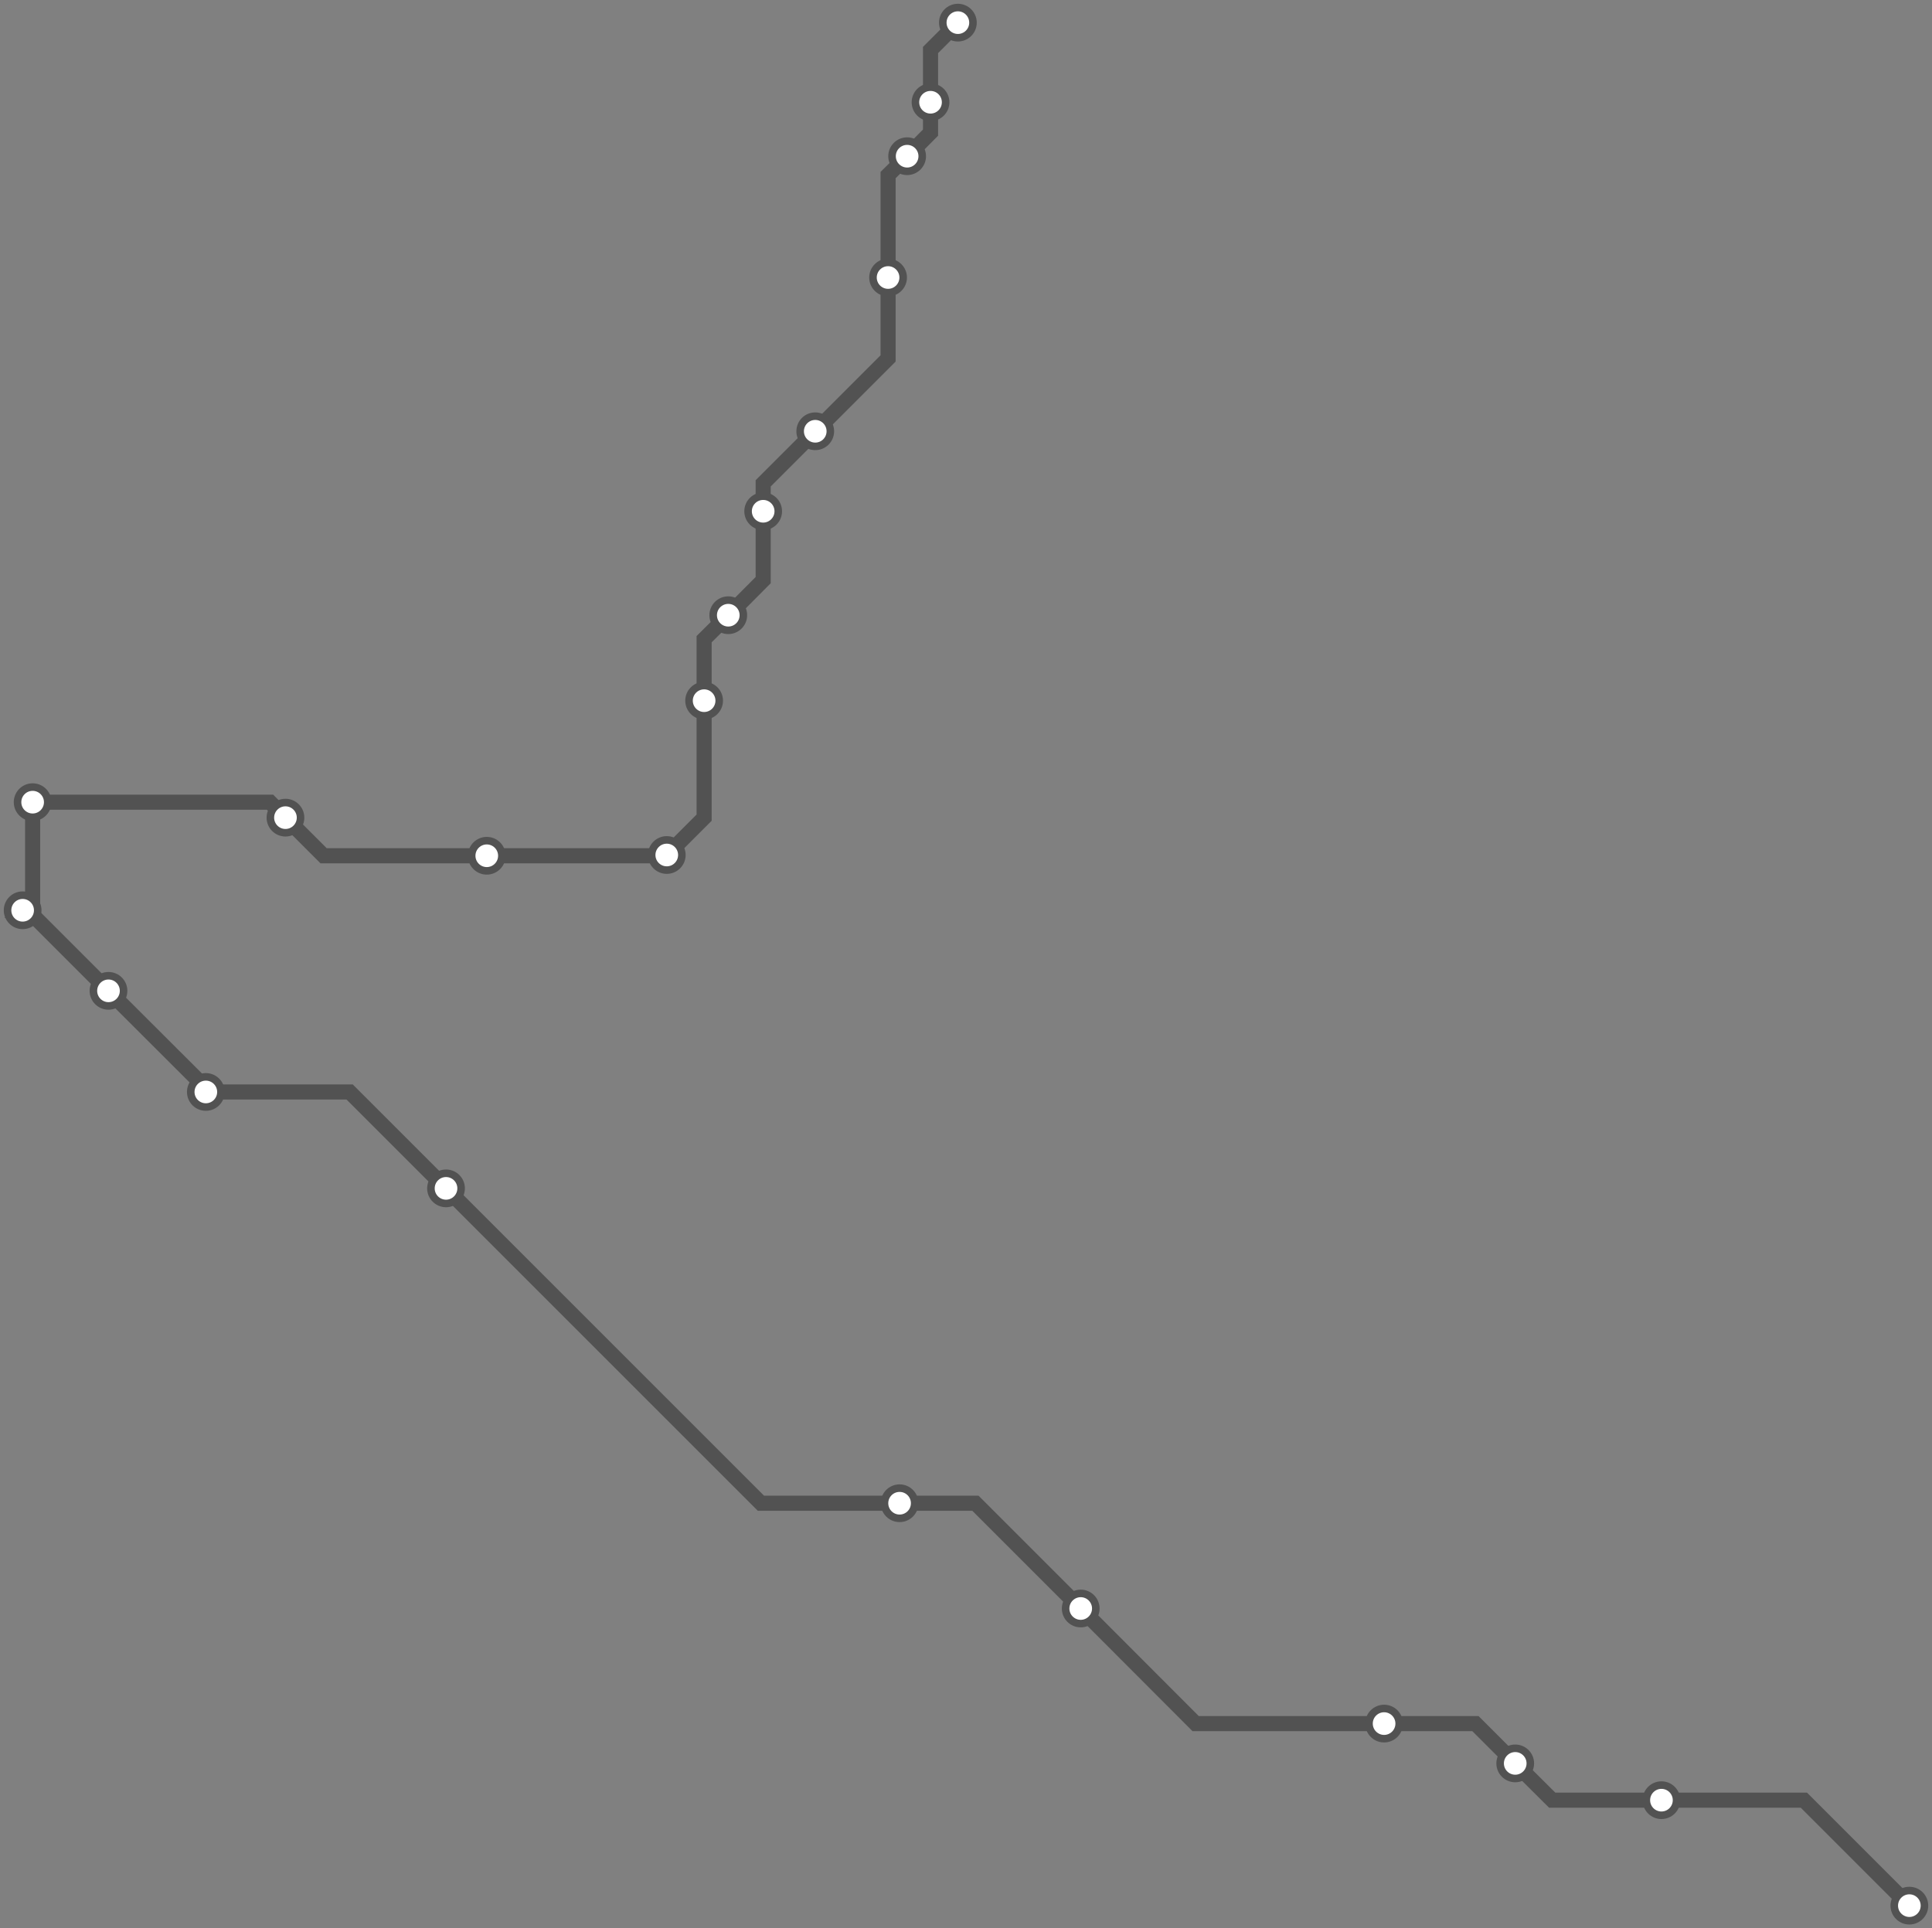 <svg width="1024.0" height="1022.1" xmlns="http://www.w3.org/2000/svg">
<rect width="100%" height="100%" fill="#808080" stroke="none"/>
<path d="M507.7 12.0 L493.2 26.5 L493.2 54.2 L493.2 70.3 L480.8 82.8 L470.7 92.8 L470.7 147.1 L470.7 190.0 L432.1 228.6 L404.5 256.2 L404.5 271.0 L404.5 307.5 L386.0 326.1 L373.2 338.8 L373.2 371.4 L373.2 433.4 L353.4 453.2 L353.0 453.6 L258.0 453.6 L171.5 453.6 L151.3 433.4 L143.1 425.2 L17.3 425.2 L17.3 477.2 L12.0 482.5 L14.8 482.5 L57.5 525.2 L109.1 576.7 L109.1 578.8 L185.3 578.8 L236.4 629.9 L403.3 796.8 L476.8 796.8 L517.0 796.8 L572.8 852.6 L633.7 913.6 L733.6 913.6 L782.0 913.6 L803.1 934.7 L822.7 954.2 L880.6 954.2 L956.1 954.2 L1012.0 1010.1 " />
<circle cx="507.7" cy="12.0" r="8" />
<circle cx="493.2" cy="54.2" r="8" />
<circle cx="480.8" cy="82.8" r="8" />
<circle cx="470.7" cy="147.1" r="8" />
<circle cx="432.1" cy="228.6" r="8" />
<circle cx="404.5" cy="271.0" r="8" />
<circle cx="386.0" cy="326.1" r="8" />
<circle cx="373.2" cy="371.4" r="8" />
<circle cx="353.4" cy="453.2" r="8" />
<circle cx="258.0" cy="453.6" r="8" />
<circle cx="151.3" cy="433.4" r="8" />
<circle cx="17.3" cy="425.2" r="8" />
<circle cx="12.0" cy="482.5" r="8" />
<circle cx="57.5" cy="525.2" r="8" />
<circle cx="109.1" cy="578.8" r="8" />
<circle cx="236.4" cy="629.9" r="8" />
<circle cx="476.8" cy="796.8" r="8" />
<circle cx="572.8" cy="852.6" r="8" />
<circle cx="733.6" cy="913.6" r="8" />
<circle cx="803.1" cy="934.7" r="8" />
<circle cx="880.6" cy="954.2" r="8" />
<circle cx="1012.0" cy="1010.1" r="8" />
<style>
circle {
fill: white;
stroke: #525252;
stroke-width: 4;
}
path {
fill: none;
stroke: #525252;
stroke-width: 8;
}</style>
</svg>